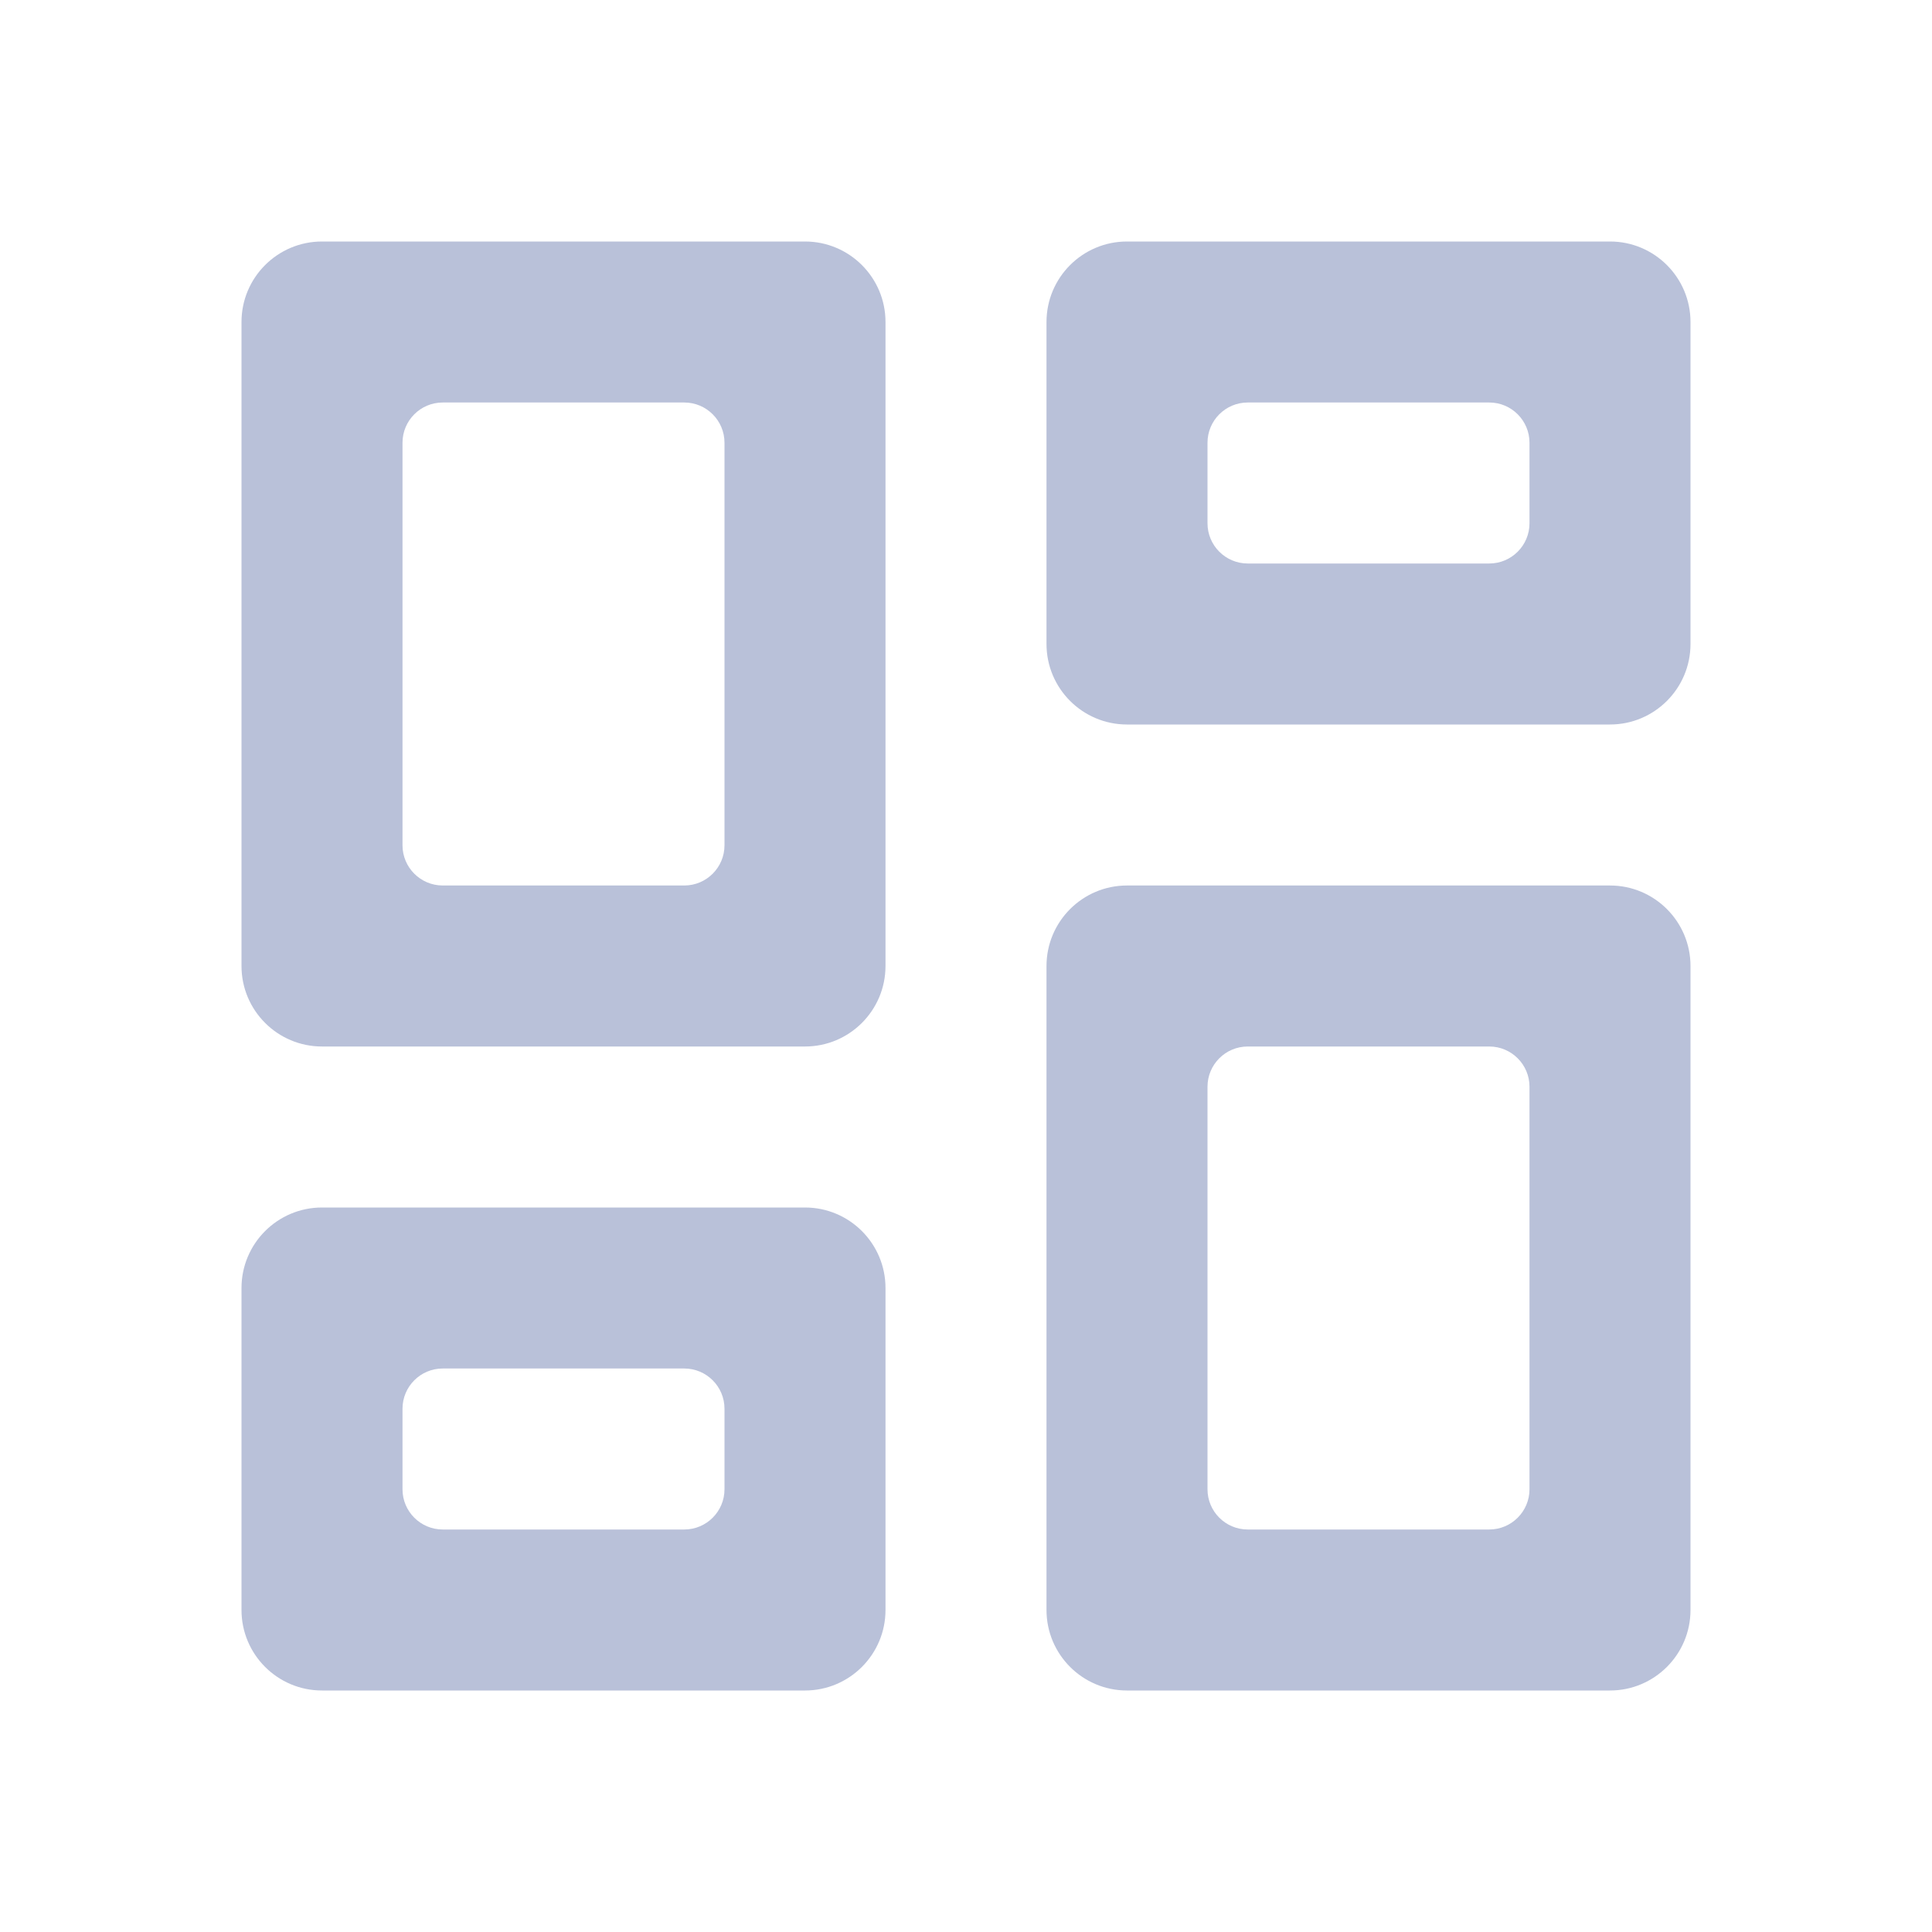 <svg width="24" height="24" viewBox="0 0 24 24" fill="none" xmlns="http://www.w3.org/2000/svg">
<g id="dashboard-line" clip-path="url(#clip0_2333_56)">
<g id="Group">
<path id="Vector" d="M14 21C13.448 21 13 20.552 13 20V12C13 11.448 13.448 11 14 11H20C20.552 11 21 11.448 21 12V20C21 20.552 20.552 21 20 21H14ZM4 13C3.448 13 3 12.552 3 12V4C3 3.448 3.448 3 4 3H10C10.552 3 11 3.448 11 4V12C11 12.552 10.552 13 10 13H4ZM8.5 11C8.776 11 9 10.776 9 10.5V5.5C9 5.224 8.776 5 8.5 5H5.5C5.224 5 5 5.224 5 5.5V10.5C5 10.776 5.224 11 5.5 11H8.5ZM4 21C3.448 21 3 20.552 3 20V16C3 15.448 3.448 15 4 15H10C10.552 15 11 15.448 11 16V20C11 20.552 10.552 21 10 21H4ZM5 18.5C5 18.776 5.224 19 5.5 19H8.5C8.776 19 9 18.776 9 18.5V17.5C9 17.224 8.776 17 8.5 17H5.5C5.224 17 5 17.224 5 17.5V18.5ZM15 18.5C15 18.776 15.224 19 15.5 19H18.5C18.776 19 19 18.776 19 18.5V13.5C19 13.224 18.776 13 18.5 13H15.5C15.224 13 15 13.224 15 13.5V18.5ZM13 4C13 3.448 13.448 3 14 3H20C20.552 3 21 3.448 21 4V8C21 8.552 20.552 9 20 9H14C13.448 9 13 8.552 13 8V4ZM15.5 5C15.224 5 15 5.224 15 5.5V6.5C15 6.776 15.224 7 15.5 7H18.5C18.776 7 19 6.776 19 6.5V5.5C19 5.224 18.776 5 18.5 5H15.5Z" fill="#B9C1D9"/>
</g>
</g>
<defs>
<clipPath id="clip0_2333_56">
<rect width="24" height="24" fill="white"/>
</clipPath>
</defs>
</svg>
